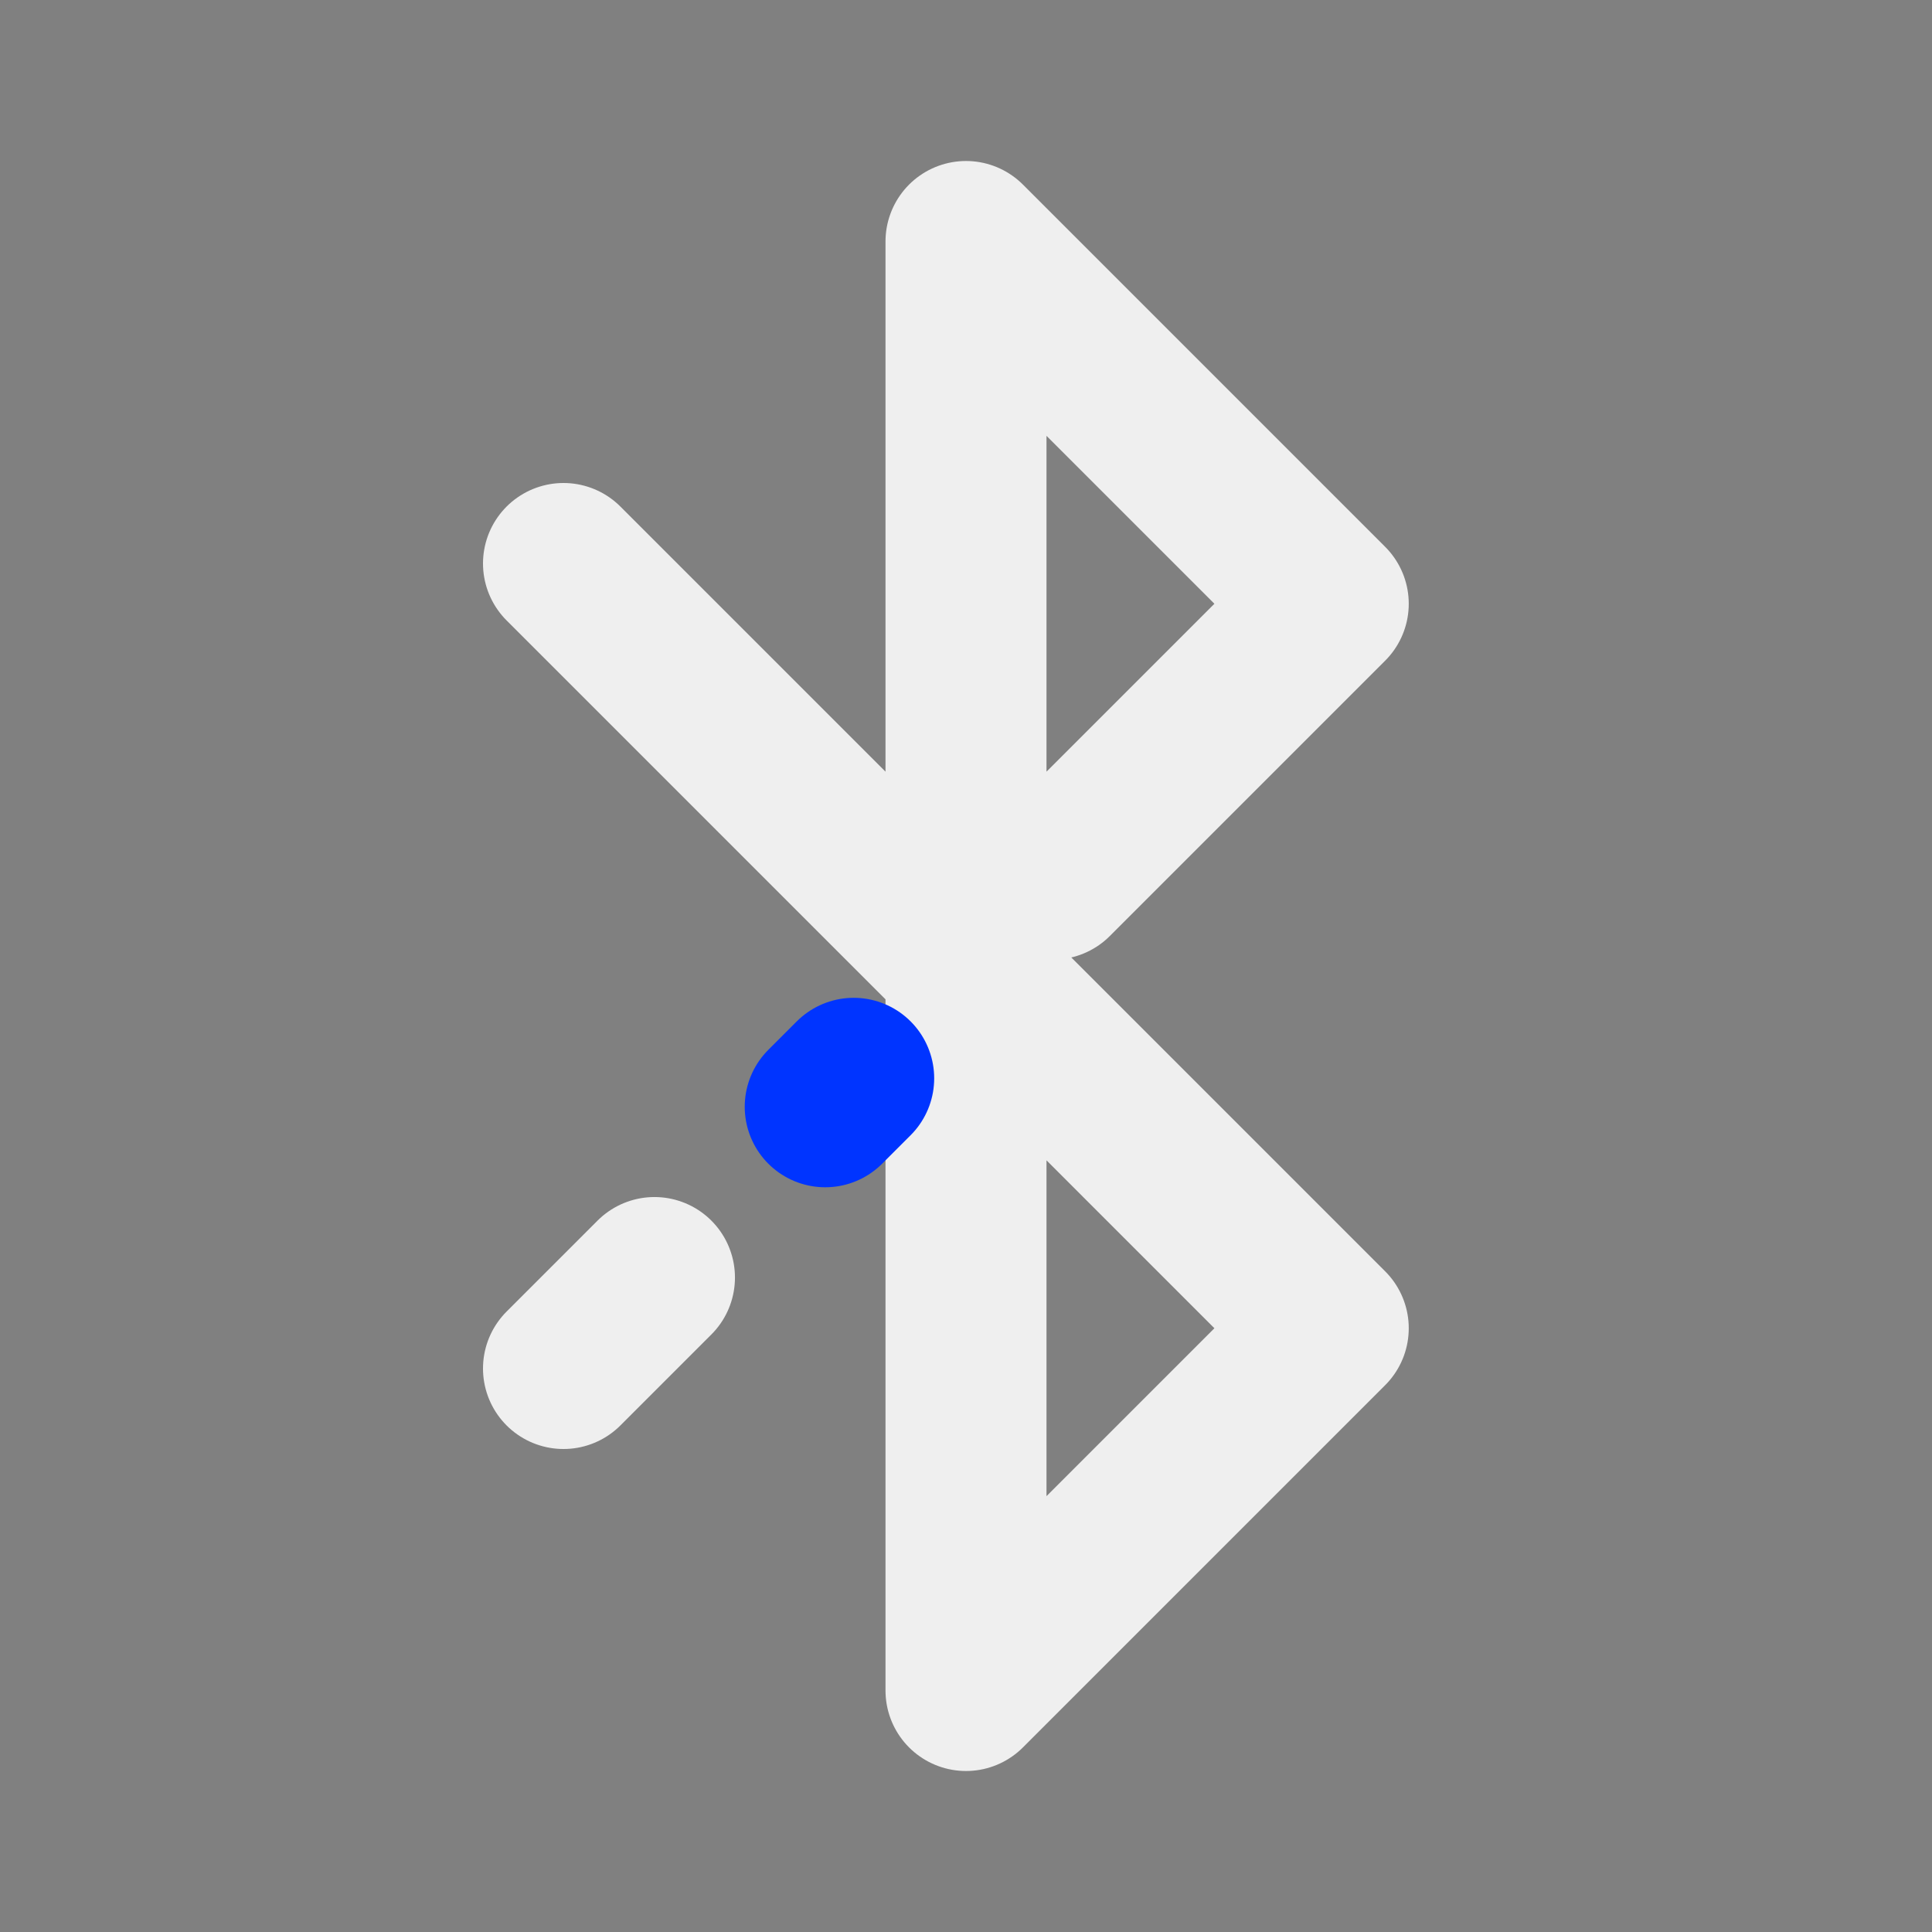 <svg xmlns="http://www.w3.org/2000/svg" xmlns:xlink="http://www.w3.org/1999/xlink" width="100%" height="100%" viewBox="0 0 48 48">
    <rect x="0" y="0" width="48" height="48" fill="#808080" stroke="none"/>
    <style>
@keyframes a0_do { 0% { stroke-dashoffset: 0px; } 100% { stroke-dashoffset: 112px; } }
@keyframes a1_do { 0% { stroke-dashoffset: 7px; } 100% { stroke-dashoffset: 120px; } }
    </style>
    <title>
stat48_element_bluetooth</title>
    <path d="M0.5,0.359L19.5,19.359L10.5,28.359L10.5,-7.641L19.5,1.359L0.5,20.359" stroke="#efefef" fill="none" stroke-linecap="round" stroke-width="4" stroke-linejoin="round" stroke-dasharray="98 14" stroke-miterlimit="1" stroke-dashoffset="0" transform="translate(13.5,13.641)" style="animation: a0_do 2s linear infinite both;"/>
    <path d="M0.5,0.359L19.5,19.359L10.5,28.359L10.5,-7.641L19.5,1.359L0.5,20.359" stroke="#0034ff" fill="none" stroke-linecap="round" stroke-width="4" stroke-linejoin="round" stroke-dasharray="1 111" stroke-miterlimit="1" stroke-dashoffset="7" transform="translate(13.5,13.641)" style="animation: a1_do 2s linear infinite both;"/>
</svg>
